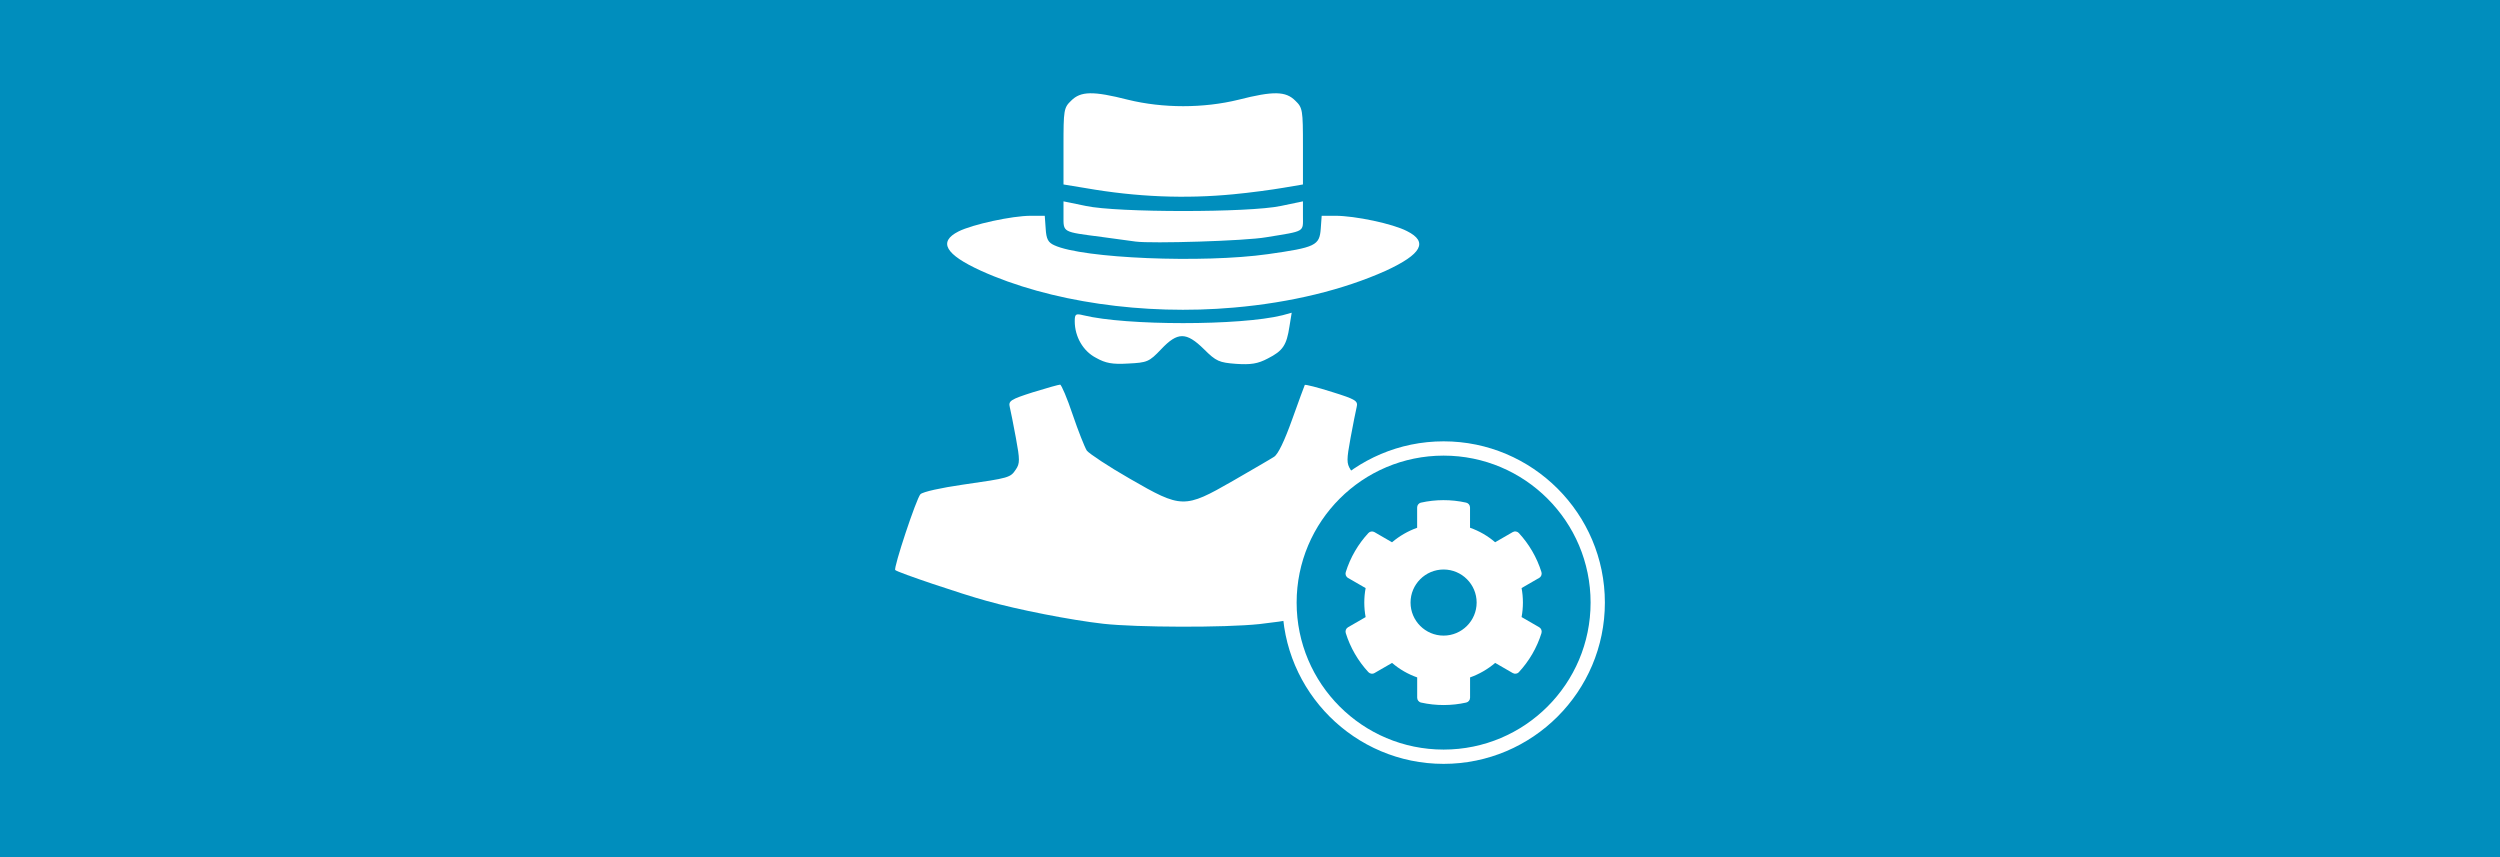 <?xml version="1.0" encoding="UTF-8" standalone="no"?><!DOCTYPE svg PUBLIC "-//W3C//DTD SVG 1.1//EN" "http://www.w3.org/Graphics/SVG/1.1/DTD/svg11.dtd"><svg width="100%" height="100%" viewBox="0 0 350 120" version="1.1" xmlns="http://www.w3.org/2000/svg" xmlns:xlink="http://www.w3.org/1999/xlink" xml:space="preserve" xmlns:serif="http://www.serif.com/" style="fill-rule:evenodd;clip-rule:evenodd;stroke-linejoin:round;stroke-miterlimit:2;"><rect x="0" y="0" width="350" height="120" style="fill:#008ebd;"/><path d="M176.31,87.372c7.049,-0.774 15,-2.536 22.435,-4.986c3.868,-1.289 7.135,-2.45 7.221,-2.536c0.387,-0.387 -3.138,-10.616 -3.739,-10.917c-0.387,-0.214 -2.923,-0.687 -5.631,-1.074c-6.704,-0.989 -6.79,-0.989 -7.521,-2.106c-0.559,-0.903 -0.559,-1.375 0,-4.427c0.344,-1.848 0.731,-3.825 0.859,-4.341c0.215,-0.859 -0.128,-1.074 -3.438,-2.106c-2.02,-0.645 -3.739,-1.074 -3.825,-0.988c-0.043,0.086 -0.86,2.278 -1.762,4.813c-1.075,3.009 -1.977,4.9 -2.536,5.244c-0.516,0.344 -3.138,1.848 -5.802,3.395c-6.748,3.868 -7.135,3.868 -14.355,-0.301c-3.009,-1.719 -5.717,-3.524 -6.06,-3.954c-0.301,-0.473 -1.204,-2.75 -1.978,-5.028c-0.773,-2.321 -1.59,-4.212 -1.762,-4.212c-0.172,0 -1.891,0.472 -3.825,1.074c-3.094,0.989 -3.438,1.204 -3.223,2.063c0.129,0.516 0.515,2.493 0.859,4.341c0.559,3.009 0.559,3.567 0,4.384c-0.773,1.16 -0.859,1.203 -7.478,2.149c-2.966,0.43 -5.545,0.988 -5.888,1.332c-0.559,0.559 -3.826,10.401 -3.525,10.616c0.344,0.344 9.413,3.396 12.722,4.298c4.384,1.247 11.863,2.708 16.418,3.224c4.642,0.515 16.977,0.558 21.834,0.043Z" style="fill:#fff;"/><path d="M172.743,43.06c7.951,-0.688 15.343,-2.493 21.275,-5.158c5.028,-2.321 5.974,-4.04 2.965,-5.544c-1.977,-1.032 -7.263,-2.149 -10.057,-2.149l-1.891,0l-0.129,1.805c-0.172,2.364 -0.731,2.622 -7.393,3.567c-9.111,1.29 -25.959,0.602 -29.913,-1.246c-0.86,-0.387 -1.118,-0.86 -1.204,-2.321l-0.129,-1.805l-1.934,0c-2.664,0 -8.166,1.203 -10.143,2.192c-2.88,1.461 -1.848,3.223 3.138,5.501c9.584,4.341 22.779,6.275 35.415,5.158Z" style="fill:#fff;"/><path d="M177.256,33.217c5.544,-0.902 5.157,-0.687 5.157,-2.965l0,-2.063l-3.094,0.645c-4.427,0.945 -22.909,0.945 -27.292,0l-3.138,-0.645l0,2.02c0,2.364 -0.215,2.235 5.372,2.966c1.892,0.257 4.041,0.558 4.728,0.644c2.235,0.301 15.344,-0.086 18.267,-0.602Z" style="fill:#fff;"/><path d="M172.657,27.2c2.321,-0.215 5.458,-0.644 6.962,-0.902l2.794,-0.473l0,-5.329c0,-5.115 -0.043,-5.416 -1.074,-6.404c-1.333,-1.333 -3.052,-1.376 -7.952,-0.129c-4.899,1.203 -10.573,1.203 -15.472,0c-4.9,-1.247 -6.619,-1.204 -7.951,0.129c-1.032,0.988 -1.075,1.289 -1.075,6.404l0,5.329l3.138,0.516c7.134,1.246 13.925,1.504 20.63,0.859Z" style="fill:#fff;"/><path d="M153.444,50.096c-1.823,-0.934 -2.98,-2.98 -2.98,-5.115c0,-1.022 0.134,-1.111 1.201,-0.845c5.959,1.468 22.013,1.468 27.883,0l1.29,-0.355l-0.312,1.912c-0.4,2.668 -0.933,3.424 -3.024,4.491c-1.423,0.756 -2.401,0.89 -4.447,0.756c-2.357,-0.177 -2.801,-0.355 -4.491,-2.045c-2.49,-2.446 -3.691,-2.446 -6.004,0c-1.69,1.779 -1.956,1.868 -4.625,2.001c-2.179,0.133 -3.157,-0.044 -4.491,-0.8Z" style="fill:#fff;fill-rule:nonzero;"/><g><path d="M202.106,105.94c-11.897,0 -21.577,-9.679 -21.577,-21.576c0,-11.897 9.679,-21.577 21.577,-21.577c11.898,0 21.576,9.68 21.576,21.577c0,11.897 -9.679,21.576 -21.576,21.576Z" style="fill:#008ebd;fill-rule:nonzero;"/><path d="M202.106,63.787c11.364,0 20.577,9.212 20.577,20.577c0,11.365 -9.212,20.577 -20.577,20.577c-11.365,0 -20.577,-9.212 -20.577,-20.577c0,-11.365 9.213,-20.577 20.577,-20.577m0,-2c-12.449,0 -22.577,10.128 -22.577,22.577c0,12.449 10.128,22.577 22.577,22.577c12.449,0 22.577,-10.128 22.577,-22.577c0,-12.449 -10.128,-22.577 -22.577,-22.577Z" style="fill:#fff;fill-rule:nonzero;"/></g><path d="M215.486,87.811l-2.464,-1.423c0.249,-1.342 0.249,-2.718 0,-4.06l2.464,-1.423c0.283,-0.162 0.411,-0.497 0.318,-0.81c-0.642,-2.059 -1.735,-3.921 -3.164,-5.471c-0.22,-0.237 -0.578,-0.295 -0.856,-0.133l-2.464,1.423c-1.035,-0.891 -2.227,-1.579 -3.516,-2.03l0,-2.84c0,-0.324 -0.226,-0.607 -0.544,-0.677c-2.123,-0.474 -4.297,-0.451 -6.316,0c-0.318,0.069 -0.544,0.353 -0.544,0.677l0,2.845c-1.284,0.457 -2.475,1.145 -3.516,2.03l-2.458,-1.423c-0.283,-0.162 -0.636,-0.11 -0.856,0.133c-1.429,1.544 -2.522,3.406 -3.164,5.471c-0.098,0.312 0.035,0.648 0.318,0.81l2.464,1.423c-0.249,1.342 -0.249,2.718 0,4.06l-2.464,1.423c-0.283,0.162 -0.411,0.497 -0.318,0.81c0.642,2.059 1.735,3.921 3.164,5.471c0.22,0.237 0.578,0.295 0.856,0.133l2.464,-1.423c1.035,0.891 2.227,1.579 3.516,2.03l0,2.845c0,0.324 0.226,0.607 0.544,0.677c2.123,0.474 4.297,0.451 6.316,0c0.318,-0.069 0.544,-0.353 0.544,-0.677l0,-2.845c1.284,-0.457 2.475,-1.145 3.516,-2.03l2.464,1.423c0.283,0.162 0.636,0.11 0.856,-0.133c1.429,-1.544 2.522,-3.406 3.164,-5.471c0.086,-0.318 -0.041,-0.653 -0.324,-0.815Zm-13.383,1.174c-2.551,0 -4.627,-2.076 -4.627,-4.627c0,-2.551 2.076,-4.627 4.627,-4.627c2.551,0 4.627,2.076 4.627,4.627c-0.001,2.55 -2.077,4.627 -4.627,4.627Z" style="fill:#fff;fill-rule:nonzero;"/></svg>